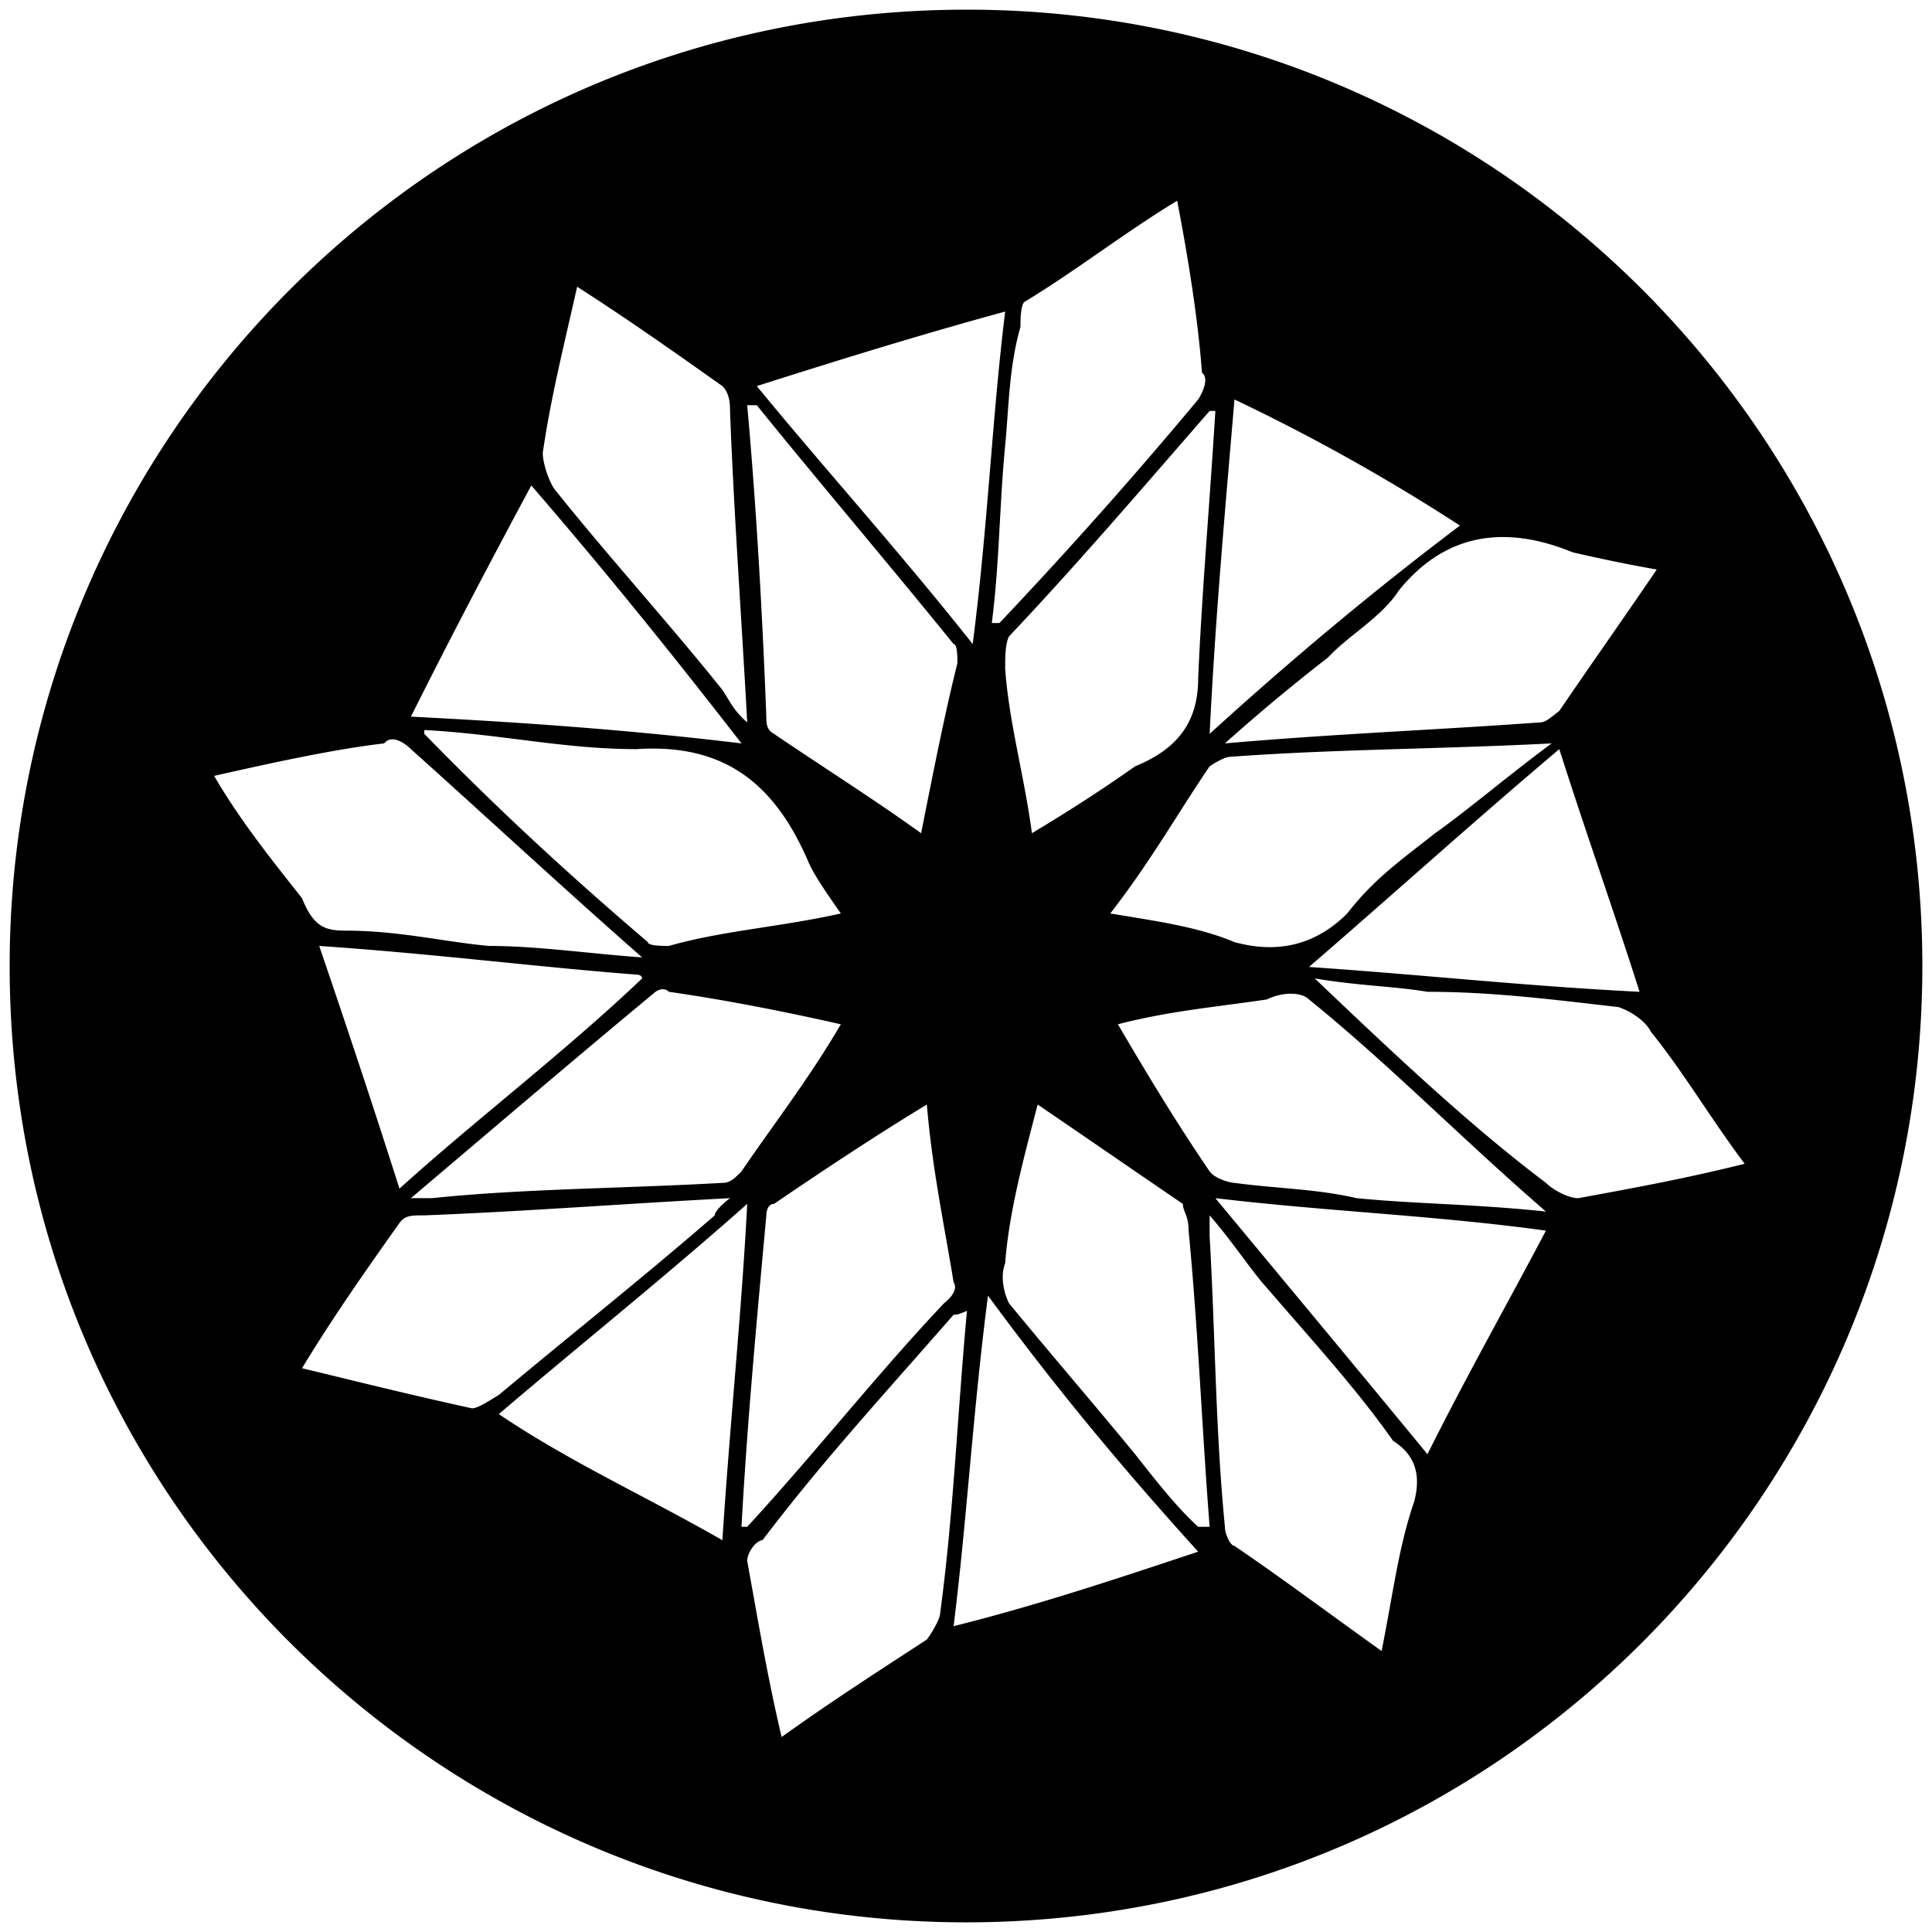 <svg xmlns="http://www.w3.org/2000/svg" width="1000" height="1000">
  <path d="M500.496 5C223.572 5 5 229.506 5 500.002c0 276.43 224.506 495.001 495.002 495.001 276.43 0 495.001-224.506 495.001-495.001C995.003 226.539 773.464 5 500.496 5zM110.825 401.595c30.659-6.923 62.307-13.846 88.022-16.814 3.956-4.945 10.879 0 13.846 2.968 37.583 33.626 79.121 72.198 119.67 107.802-27.692-1.978-54.395-5.934-79.12-5.934-22.748-1.978-46.484-7.912-74.176-7.912-10.88 0-16.814-1.978-22.748-16.813-14.835-18.792-31.648-39.561-45.494-63.297zm45.494 306.594c16.813-27.692 33.627-51.429 50.44-75.165 2.967-3.956 5.934-3.956 12.857-3.956 51.429-1.978 101.869-5.934 158.242-8.901-3.956 2.967-7.912 6.923-7.912 8.901-37.582 32.637-75.165 62.308-111.758 92.967-4.945 2.967-10.88 6.923-13.847 6.923-31.648-6.923-59.34-13.846-88.022-20.769zm8.901-218.572c58.352 3.956 112.748 10.88 164.177 14.835 2.967 0 2.967 1.978 2.967 1.978-40.55 38.572-85.055 72.198-125.605 108.792-13.846-43.517-27.692-85.055-41.539-125.605zm47.473 130.55c45.495-38.572 86.044-73.187 126.594-106.814 0 0 3.956-2.967 6.923 0 27.692 3.956 58.352 9.89 89.011 16.814-16.813 28.681-34.615 51.428-51.429 76.154-3.956 3.956-5.934 5.934-9.89 5.934-52.417 2.967-102.857 2.967-150.33 7.912zm0-249.232c20.77-41.538 40.55-79.12 62.308-119.67 37.582 43.516 71.209 85.055 108.791 133.516-57.362-6.923-112.747-10.879-171.099-13.846zm6.923 8.901v-1.978c38.572 1.978 72.198 9.89 109.78 9.89 44.506-2.967 71.21 16.814 89.012 58.352 2.967 6.923 9.89 16.814 16.813 26.704-30.66 6.923-61.319 8.9-89.011 16.813-2.967 0-10.88 0-10.88-1.978-40.549-34.616-77.142-68.242-115.714-107.803zm38.572 352.09c40.55-34.616 85.055-70.22 128.572-108.792-2.968 57.363-8.902 112.748-12.858 174.066-41.538-23.736-79.12-40.55-115.714-65.275zm22.747-497.475c3.956-27.692 10.88-55.385 17.802-86.044 27.693 17.802 51.429 34.616 75.165 51.429 3.956 3.956 3.956 9.89 3.956 12.857 1.978 52.418 5.934 106.814 8.902 161.21-6.924-5.935-8.902-10.88-12.858-16.814-27.692-34.615-58.352-68.242-86.044-102.857-2.967-2.967-6.923-13.847-6.923-19.78zm102.857 555.826c2.968-54.395 7.913-106.813 12.858-161.209 0 0 0-5.934 3.956-5.934 24.725-16.813 51.428-34.616 79.12-51.429 2.968 34.616 8.902 61.32 13.847 91.979 1.978 2.967 0 6.923-4.945 10.879-34.615 36.593-67.253 78.132-101.868 115.714zm2.968 17.803c0-4.945 4.945-10.88 7.912-10.88 30.66-40.55 65.275-78.132 98.901-116.703 1.978 0 1.978 0 6.923-1.978-4.945 53.406-6.923 104.835-13.846 156.264 0 2.967-3.956 9.89-6.923 13.846-25.715 16.813-47.473 30.66-75.165 50.44-7.912-33.627-12.857-64.286-17.802-90.99zm0-598.354h4.945c33.626 41.539 68.242 82.088 101.868 123.627 1.978 0 1.978 6.923 1.978 9.89-6.923 27.692-12.857 58.352-18.791 88.022-24.726-17.802-51.429-34.615-76.154-51.429-3.956-1.978-3.956-5.934-3.956-8.9-1.978-51.43-4.945-105.825-9.89-161.21zm4.945-9.89c43.516-13.846 85.055-26.704 128.571-38.572-6.923 56.374-8.9 110.77-16.813 172.089-37.582-47.473-75.165-89.012-111.758-133.517zm101.868 641.87c6.923-55.385 9.89-109.78 17.802-171.1 35.605 48.462 70.22 90 108.792 132.529-41.539 13.846-83.077 27.692-126.594 38.571zm19.78-519.232c3.956-30.66 3.956-61.32 6.923-91.979 1.978-20.77 1.978-40.55 7.913-61.319 0-2.967 0-10.879 1.978-12.857 27.692-16.813 51.428-35.604 79.12-52.418 5.935 30.66 10.88 62.308 12.858 89.012 3.956 2.967 0 10.879-1.978 13.846-34.616 41.538-68.242 79.121-102.858 115.715zm6.923 331.32c1.978-26.704 9.89-55.385 16.814-82.089 24.725 16.813 50.44 34.616 75.165 51.429 0 3.956 2.967 5.934 2.967 13.846 4.945 51.429 6.923 102.858 10.879 153.297h-5.934c-10.88-9.89-21.758-23.736-32.638-37.582-22.747-27.693-42.527-50.44-65.275-78.132-1.978-3.956-4.945-12.858-1.978-20.77zm0-307.584c0-5.934 0-12.857 1.978-16.813 35.605-37.583 70.22-78.132 103.847-116.704h2.967c-2.967 48.462-6.923 92.967-8.901 138.462 0 22.747-10.88 36.594-32.638 45.495-16.813 11.868-33.626 22.747-53.406 34.615-3.956-29.67-11.869-57.363-13.847-85.055zm54.396 126.594c20.77-26.704 34.616-51.429 51.429-76.154 2.967-1.978 7.912-4.945 10.88-4.945 53.406-3.956 108.79-3.956 166.154-6.924-22.748 16.814-43.517 34.616-60.33 46.484-18.792 14.835-31.649 23.736-45.495 41.539-16.813 16.813-36.594 20.769-58.352 14.835-18.791-7.912-40.55-10.88-64.286-14.835zm3.956 57.363c26.704-6.924 50.44-8.902 77.143-12.858 7.913-3.956 17.803-3.956 21.759 0 41.538 33.627 78.132 71.21 122.638 109.781-37.583-3.956-68.242-3.956-97.913-6.923-21.758-4.945-41.539-4.945-63.297-7.912-1.978 0-9.89-1.978-12.857-5.934-16.813-24.726-30.66-47.473-47.473-76.154zm47.473 109.78v-10.879c12.857 14.835 20.77 27.692 29.67 37.583 24.726 28.681 46.484 52.417 65.275 79.12 10.88 6.924 14.836 16.814 10.88 31.65-7.913 22.746-10.88 47.472-16.814 77.142-27.692-19.78-51.428-37.582-76.154-54.396-1.978 0-4.945-5.934-4.945-9.89-4.945-50.44-4.945-98.901-7.912-150.33zm0-260.11c2.967-60.33 7.912-114.726 12.857-173.078a1016.866 1016.866 0 0 1 116.704 65.275c-44.506 33.626-86.044 68.242-129.561 107.802zm2.967 240.33c58.352 6.923 113.737 8.901 171.1 16.813-19.78 37.583-40.55 74.176-61.32 115.715-36.593-44.506-71.208-86.044-109.78-132.528zm4.945-235.386c18.791-16.813 35.605-30.659 53.407-44.505 9.89-10.88 27.692-20.77 36.593-34.616 24.726-30.66 56.374-33.626 90-19.78 12.858 2.967 26.704 5.934 43.517 8.901-16.813 24.726-33.626 48.462-50.44 73.187-3.955 2.967-6.922 5.934-9.89 5.934-54.395 3.956-106.813 5.934-163.187 10.88zm43.517 115.715c43.516-37.582 85.055-75.165 129.56-112.747 13.847 43.516 28.682 85.055 41.54 125.604-59.342-2.967-112.748-8.9-171.1-12.857zm2.967 5.934c23.736 3.956 40.55 3.956 58.352 6.923 33.626 0 64.286 3.956 98.901 7.912 5.934 1.978 13.846 6.924 16.813 12.858 16.814 20.769 30.66 44.505 48.462 68.242-31.648 7.912-59.34 12.857-86.044 17.802-5.934 0-13.846-4.945-16.813-7.912-40.55-30.66-79.122-67.253-119.671-105.825z" style="fill:#000;fill-opacity:1;fill-rule:nonzero;stroke:none;"/>
</svg>
